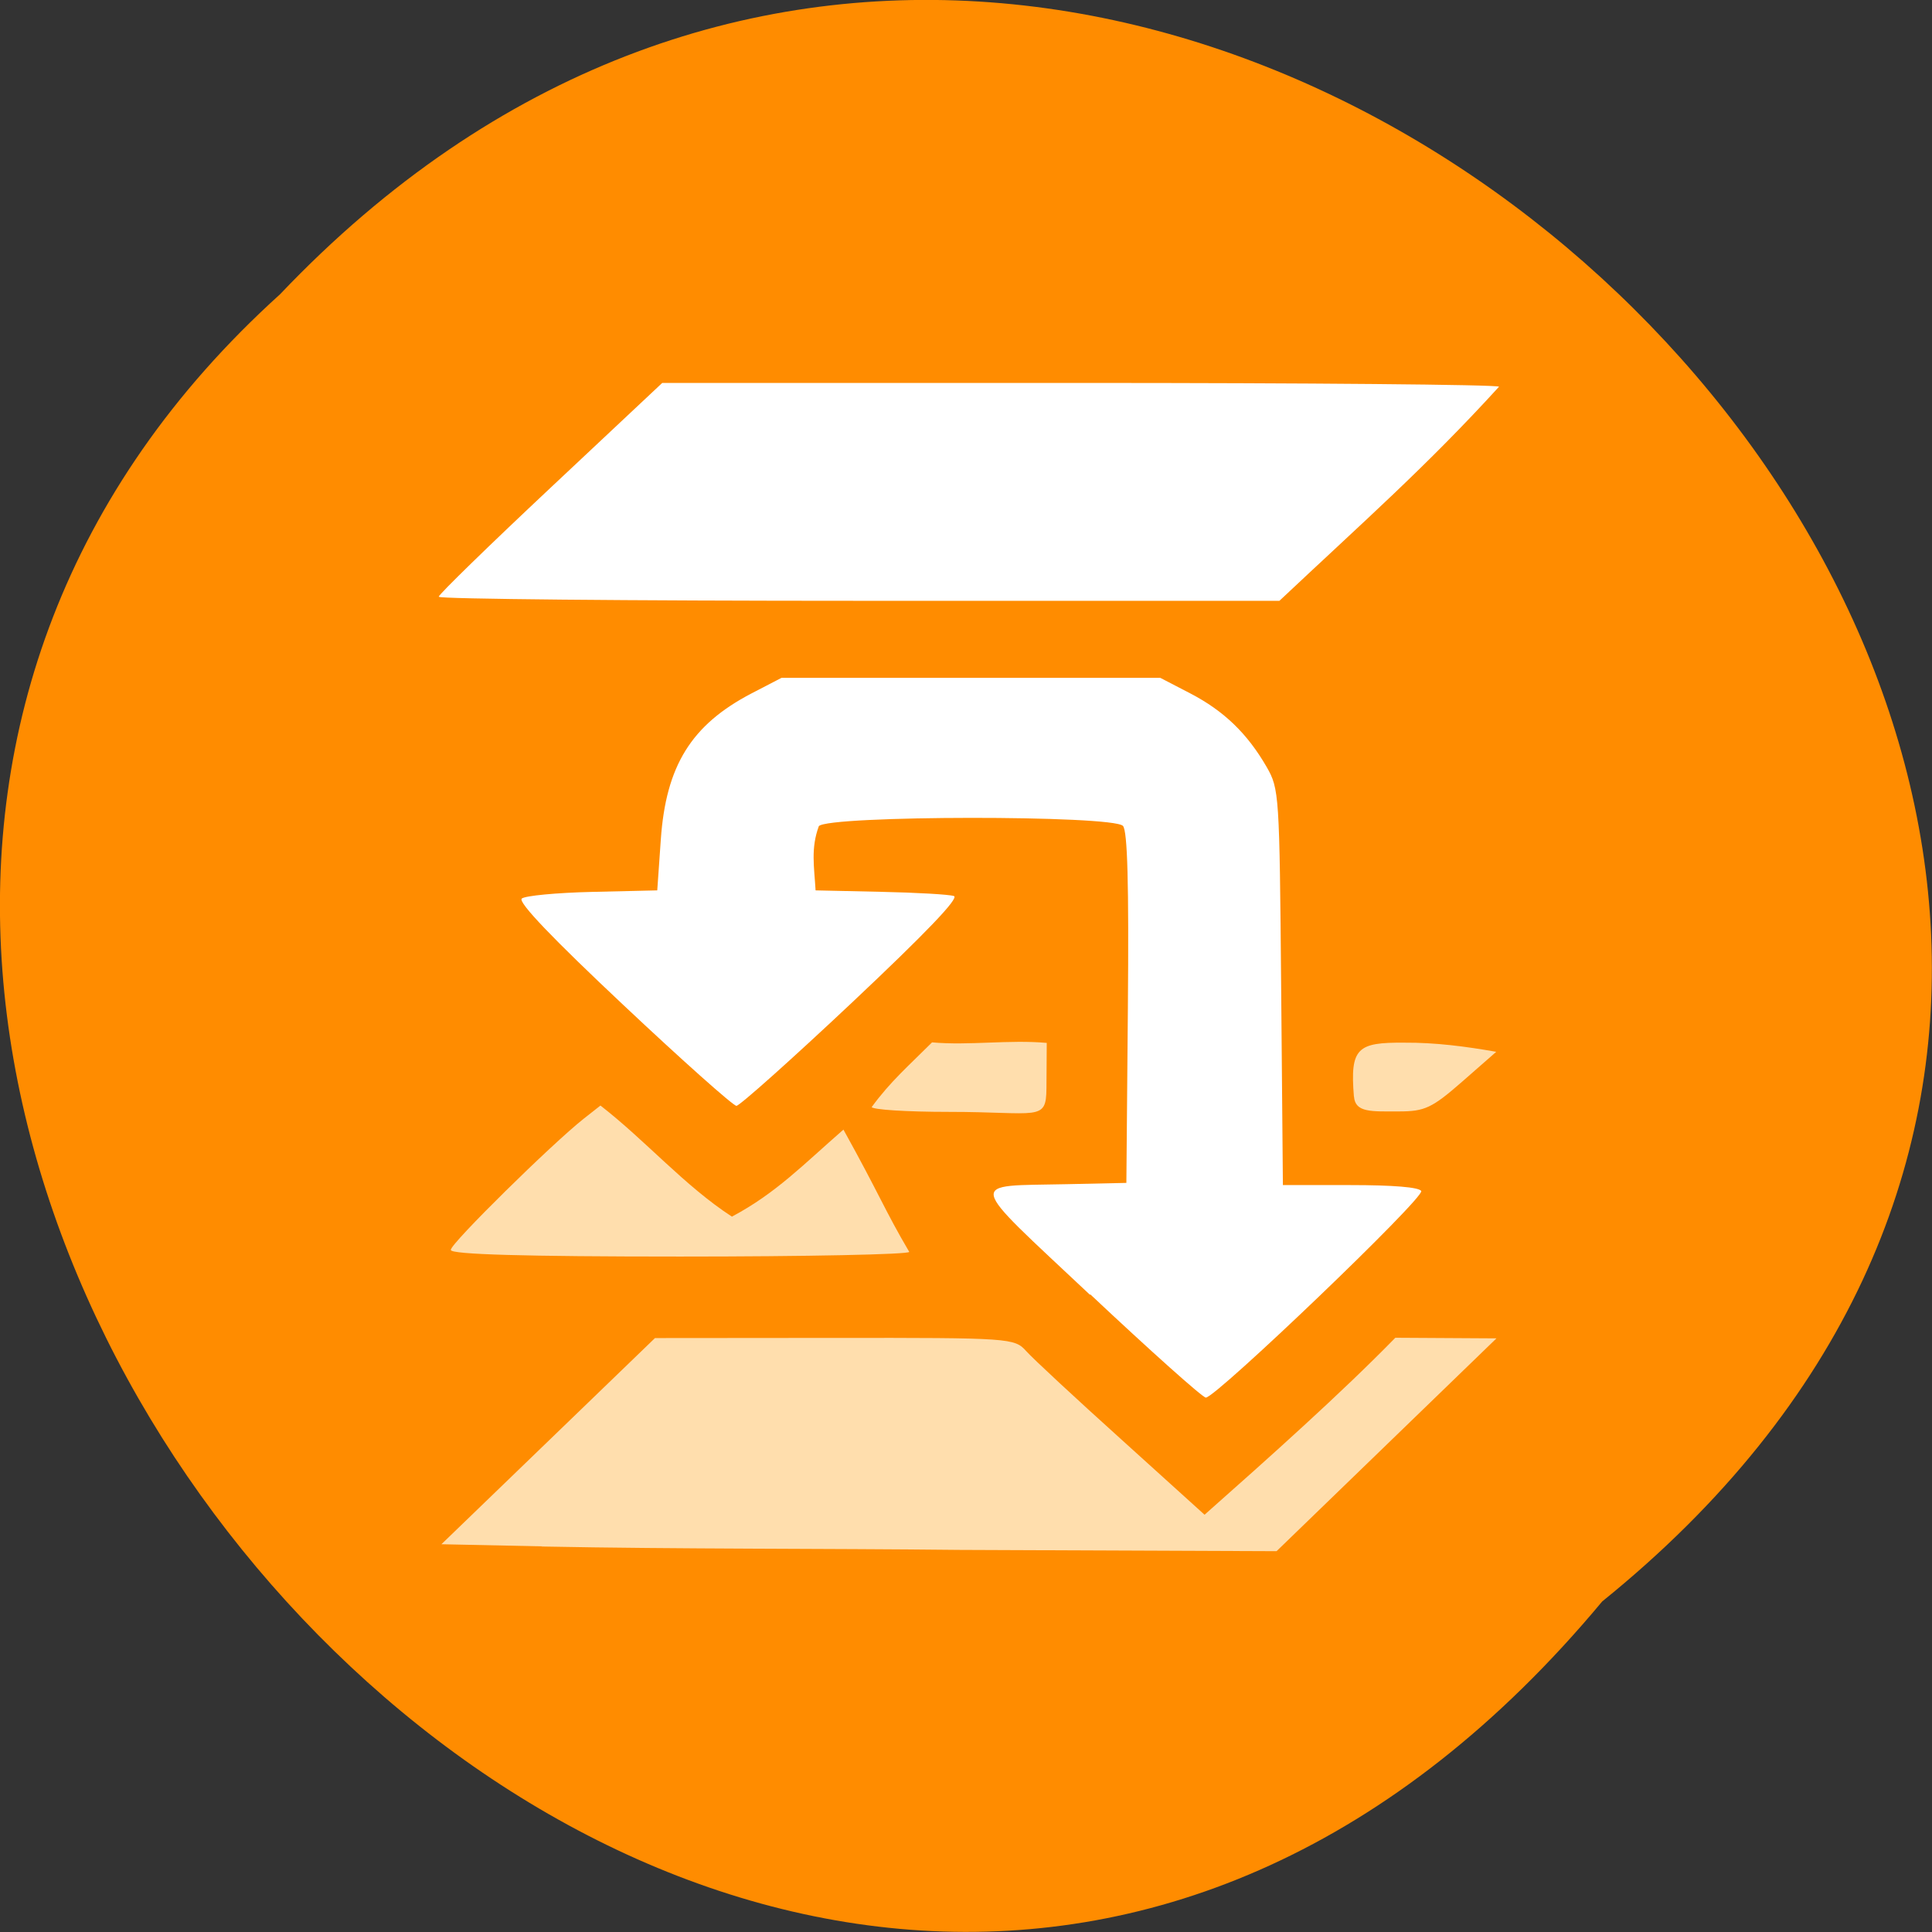 <svg xmlns="http://www.w3.org/2000/svg" viewBox="0 0 256 256"><rect x="0" y="0" width="256" height="256" fill="#333333" stroke="none"/><path d="m 212.3 212.2 c 129.9 -104.9 -60.3 -294.1 -175.2 -173.2 -115.2 104.1 64.6 306 175.2 173.2" style="fill:#ff8c00"/><g transform="translate(3.33 -0.83)"><path d="m 71.81 204.9 l -13.32 -0.28 c 9.43 -9.11 18.87 -18.21 28.3 -27.32 l 23.8 -0.02 c 23.3 -0.02 23.84 0.02 25.39 1.75 0.87 0.98 6.55 6.25 12.63 11.73 l 11 9.95 c 8.64 -7.65 18.1 -16.1 25.28 -23.45 4.47 0.03 8.93 0.05 13.4 0.08 l -14.57 14.1 l -14.57 14.1 l -42 -0.17 c -18.45 -0.2 -36.91 -0.09 -55.4 -0.45 z" transform="translate(-3.33 0.83)" style="fill:#ffdead"/><path d="m 141.1 172.4 c -16.61 -15.62 -16.35 -14.36 -3.05 -14.66 l 7.87 -0.17 l 0.2 -23.2 c 0.14 -16.5 -0.05 -23.43 -0.65 -24.1 -1.28 -1.45 -39.1 -1.41 -40.3 0.03 -1.08 2.94 -0.62 5.35 -0.43 8.51 l 8.62 0.19 c 4.74 0.1 9.11 0.35 9.71 0.56 0.73 0.25 -3.65 4.83 -13.49 14.1 -8 7.53 -14.91 13.7 -15.33 13.7 -0.42 0 -7.16 -6 -14.98 -13.36 -9.33 -8.77 -13.96 -13.6 -13.47 -14.1 0.41 -0.38 4.61 -0.78 9.35 -0.89 l 8.61 -0.2 l 0.47 -6.72 c 0.68 -9.8 4.04 -15.21 12 -19.37 l 3.99 -2.07 h 25.1 h 25.1 l 3.99 2.07 c 4.45 2.32 7.54 5.31 10.1 9.74 1.66 2.91 1.7 3.53 1.92 29.2 l 0.23 26.2 h 8.91 c 5.73 0 9.1 0.28 9.42 0.78 0.54 0.82 -27.2 27.38 -28.54 27.38 -0.42 0 -7.31 -6.16 -15.32 -13.69 z m -86.3 -92.5 c 0 -0.29 6.67 -6.79 14.81 -14.43 l 14.81 -13.9 h 55.2 c 30.33 0 55.4 0.22 55.68 0.5 -9.64 10.58 -17.88 17.81 -29.1 28.37 h -55.67 c -30.62 0 -55.67 -0.24 -55.67 -0.53 z" style="fill:#fff"/><g transform="translate(-3.33 0.83)" style="fill:#ffdead"><path d="m 59.74 165.6 c 0 -0.86 13.35 -14 17.61 -17.37 l 2.21 -1.74 c 5.97 4.62 11.1 10.6 17.42 14.72 5.87 -3.12 9.47 -6.91 14.78 -11.53 4.86 8.76 5.48 10.7 8.72 16.2 0.01 0.34 -13.65 0.62 -30.36 0.62 -20.56 0 -30.38 -0.28 -30.38 -0.87 z"/><path d="m 115.5 146.7 c 2.46 -3.38 4.91 -5.49 8 -8.58 4.95 0.44 10.21 -0.38 15.2 0.07 l -0.04 6 c -0.03 4.47 -1.06 3.14 -12.92 3.14 -5.64 0 -10.25 -0.3 -10.25 -0.66 z"/><path d="m 179.4 145.3 c -0.53 -6.46 0.46 -7.19 6.68 -7.14 4.12 -0.03 8.14 0.5 12.18 1.21 l -4.51 3.95 c -3.99 3.49 -4.96 3.95 -8.38 3.95 -3.66 0 -5.79 0.18 -5.96 -1.97 z"/></g></g></svg>